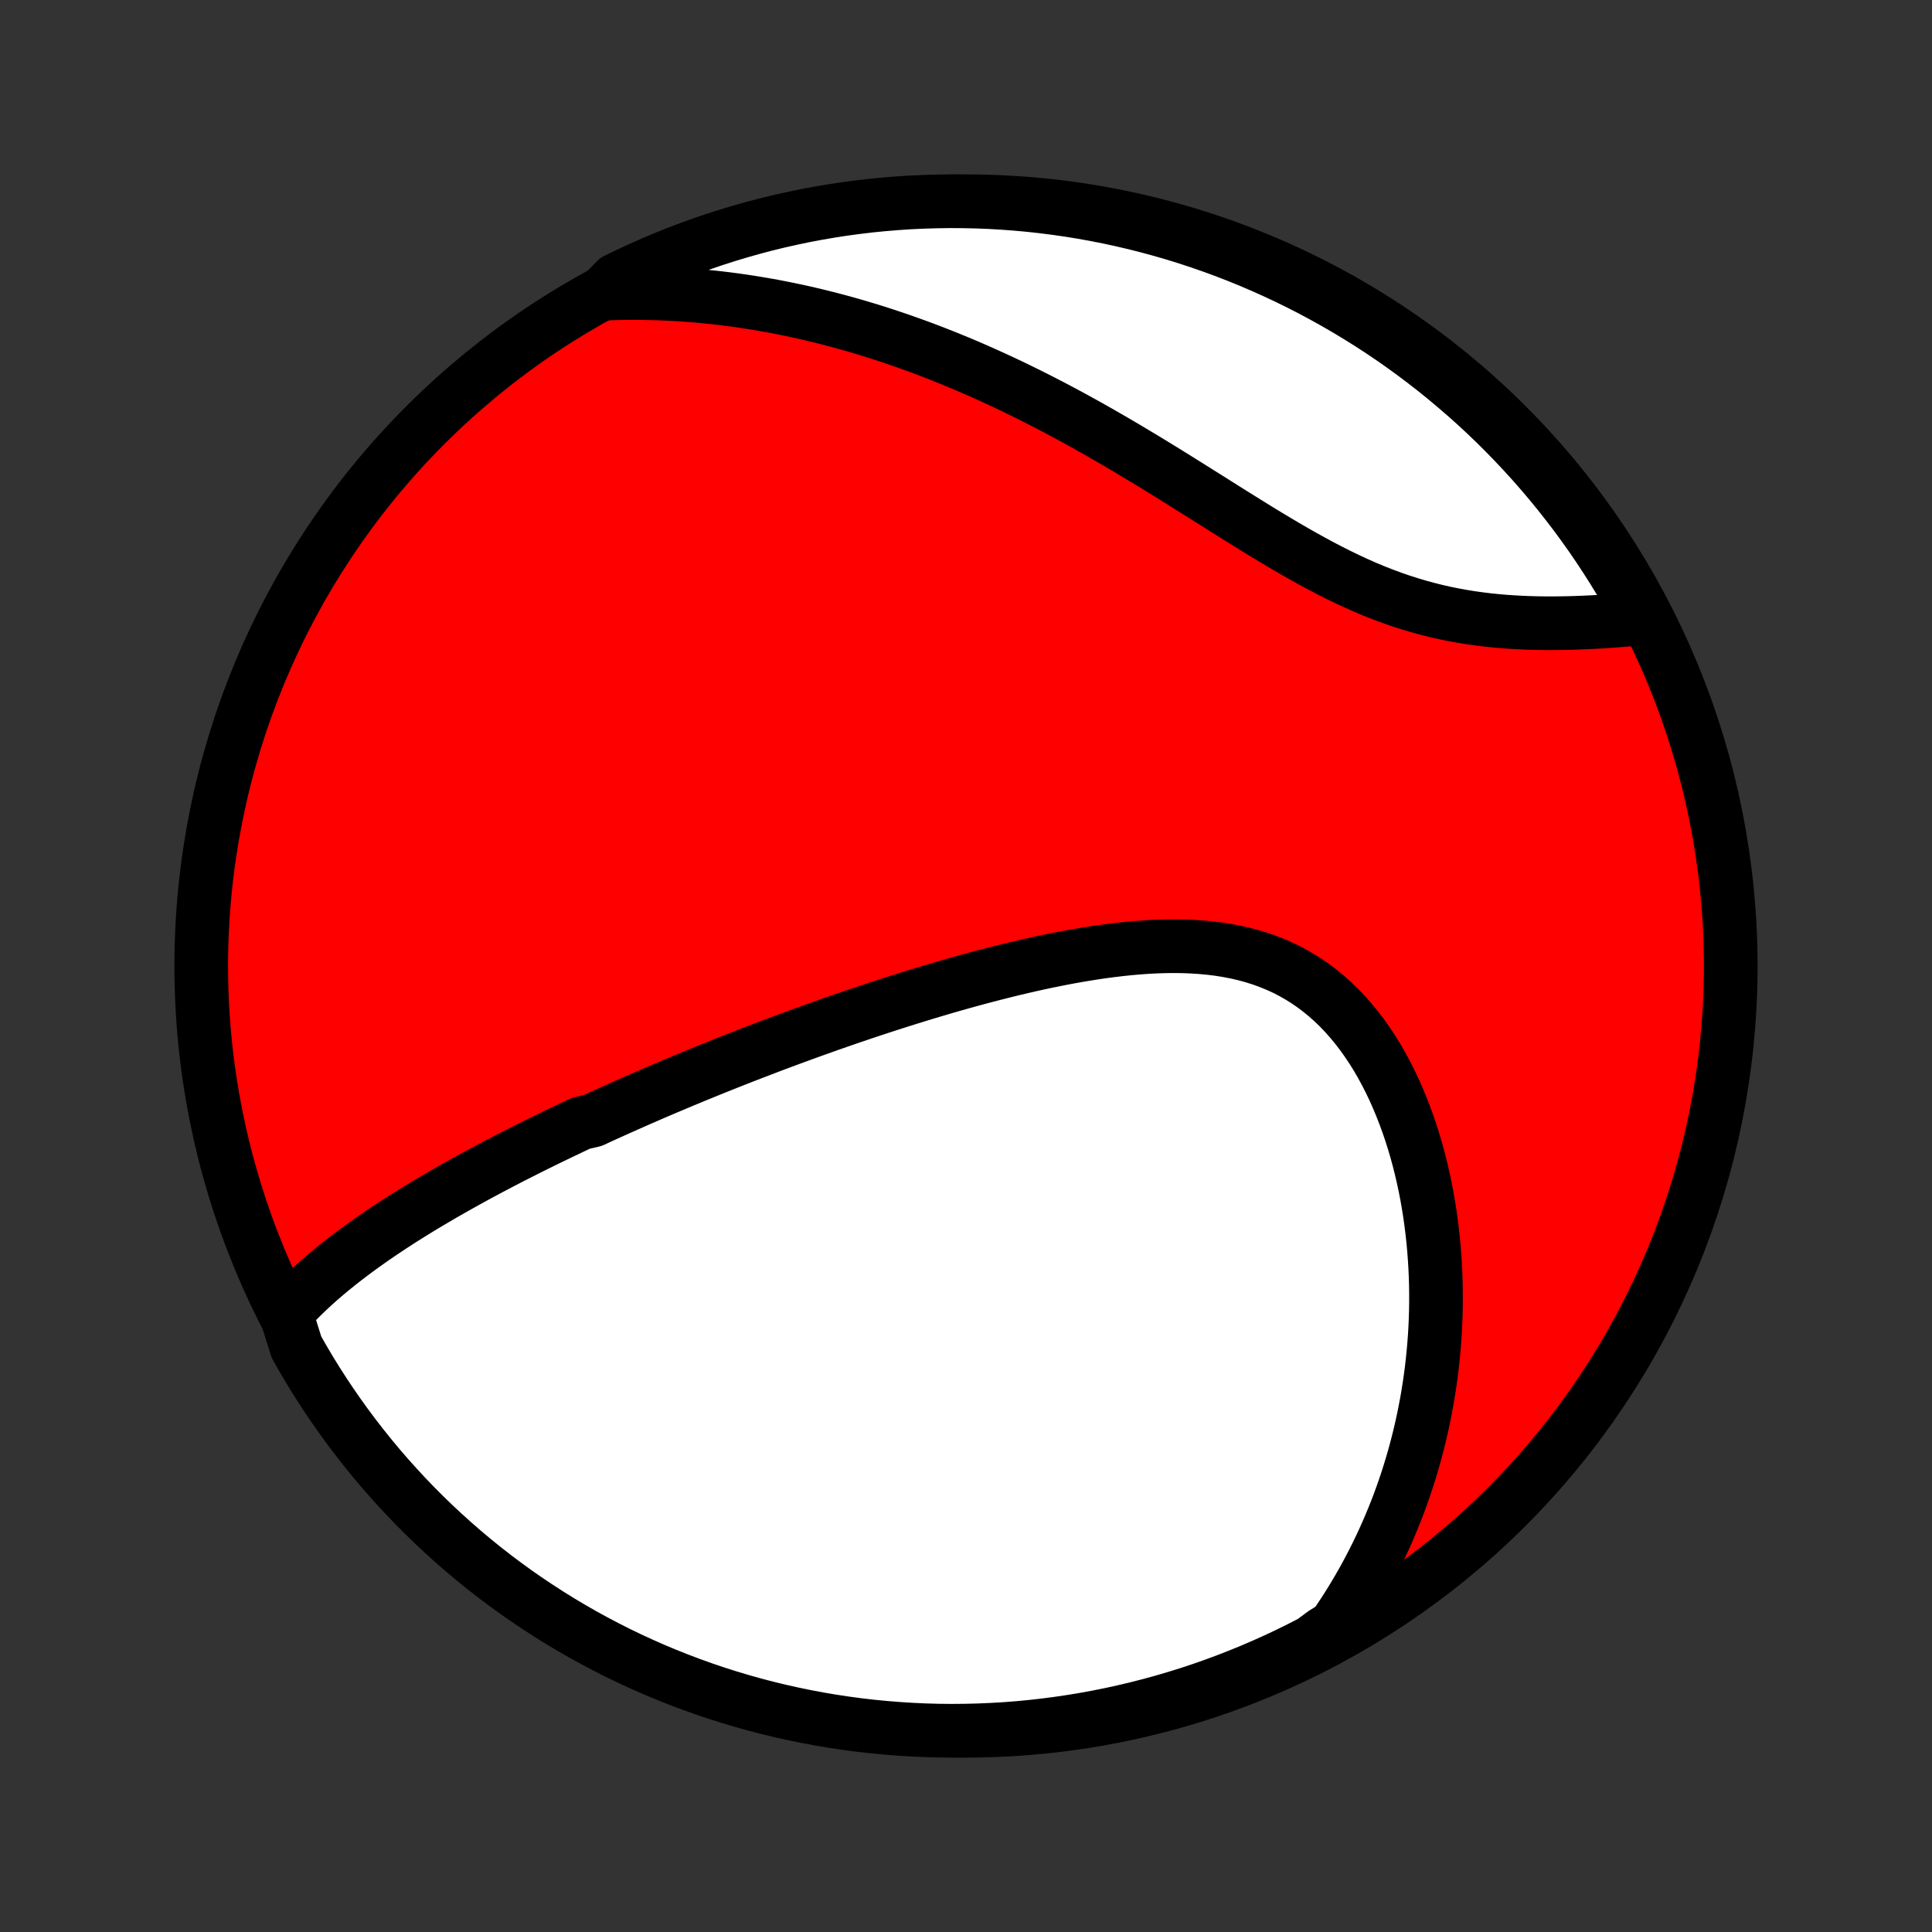 <?xml version="1.0" encoding="utf-8" standalone="no"?>
<!DOCTYPE svg PUBLIC "-//W3C//DTD SVG 1.1//EN"
  "http://www.w3.org/Graphics/SVG/1.1/DTD/svg11.dtd">
<!-- Created with matplotlib (http://matplotlib.org/) -->
<svg height="72pt" version="1.1" viewBox="0 0 72 72" width="72pt" xmlns="http://www.w3.org/2000/svg" xmlns:xlink="http://www.w3.org/1999/xlink">
 <rect x="0" y="0" width="72" height="72" fill="#333333" stroke="none"/>
 <defs>
  <style type="text/css">
*{stroke-linecap:butt;stroke-linejoin:round;}
  </style>
 </defs>
 <g id="figure_1">
  <g id="patch_1">
   <path d="
M0 72
L72 72
L72 0
L0 0
z
" style="fill:none;"/>
  </g>
  <g id="axes_1">
   <g id="PatchCollection_1">
    <defs>
     <path d="
M36 -7.5
C43.558 -7.5 50.808 -10.503 56.153 -15.848
C61.497 -21.192 64.5 -28.442 64.5 -36
C64.5 -43.558 61.497 -50.808 56.153 -56.153
C50.808 -61.497 43.558 -64.5 36 -64.5
C28.442 -64.5 21.192 -61.497 15.848 -56.153
C10.503 -50.808 7.5 -43.558 7.5 -36
C7.5 -28.442 10.503 -21.192 15.848 -15.848
C21.192 -10.503 28.442 -7.5 36 -7.5
z
" id="C0_0_a811fe30f3"/>
     <path d="
M10.651 -23.061
L10.819 -23.246
L10.989 -23.427
L11.163 -23.604
L11.339 -23.777
L11.518 -23.947
L11.699 -24.114
L11.882 -24.278
L12.068 -24.439
L12.255 -24.597
L12.444 -24.752
L12.634 -24.905
L12.826 -25.055
L13.019 -25.203
L13.213 -25.349
L13.409 -25.493
L13.605 -25.634
L13.802 -25.774
L14 -25.911
L14.199 -26.047
L14.399 -26.181
L14.599 -26.313
L14.8 -26.444
L15.001 -26.573
L15.203 -26.7
L15.405 -26.826
L15.608 -26.951
L15.811 -27.074
L16.015 -27.196
L16.219 -27.316
L16.423 -27.436
L16.628 -27.554
L16.833 -27.671
L17.038 -27.787
L17.244 -27.902
L17.45 -28.016
L17.656 -28.13
L17.863 -28.242
L18.07 -28.353
L18.277 -28.463
L18.485 -28.573
L18.693 -28.682
L18.901 -28.79
L19.11 -28.898
L19.32 -29.004
L19.529 -29.11
L19.74 -29.216
L19.95 -29.321
L20.162 -29.425
L20.373 -29.529
L20.586 -29.632
L20.799 -29.735
L21.012 -29.837
L21.227 -29.939
L21.441 -30.041
L21.657 -30.142
L22.091 -30.242
L22.309 -30.343
L22.527 -30.443
L22.747 -30.543
L22.968 -30.642
L23.189 -30.741
L23.412 -30.84
L23.636 -30.939
L23.86 -31.038
L24.086 -31.136
L24.313 -31.235
L24.541 -31.333
L24.771 -31.431
L25.002 -31.528
L25.234 -31.626
L25.467 -31.724
L25.702 -31.821
L25.938 -31.919
L26.176 -32.016
L26.416 -32.114
L26.657 -32.211
L26.899 -32.308
L27.143 -32.405
L27.39 -32.503
L27.637 -32.6
L27.887 -32.697
L28.138 -32.794
L28.392 -32.891
L28.647 -32.989
L28.904 -33.086
L29.164 -33.183
L29.425 -33.28
L29.689 -33.377
L29.954 -33.474
L30.222 -33.571
L30.493 -33.668
L30.765 -33.765
L31.04 -33.862
L31.317 -33.958
L31.596 -34.055
L31.878 -34.151
L32.162 -34.247
L32.449 -34.343
L32.738 -34.438
L33.029 -34.533
L33.323 -34.628
L33.62 -34.722
L33.919 -34.816
L34.221 -34.909
L34.525 -35.002
L34.831 -35.094
L35.14 -35.185
L35.451 -35.275
L35.765 -35.364
L36.081 -35.452
L36.4 -35.539
L36.72 -35.624
L37.043 -35.708
L37.368 -35.79
L37.695 -35.871
L38.024 -35.949
L38.355 -36.026
L38.688 -36.1
L39.022 -36.171
L39.358 -36.239
L39.695 -36.305
L40.033 -36.367
L40.373 -36.425
L40.713 -36.48
L41.054 -36.531
L41.395 -36.576
L41.736 -36.617
L42.078 -36.653
L42.419 -36.683
L42.759 -36.707
L43.098 -36.724
L43.437 -36.735
L43.774 -36.738
L44.109 -36.733
L44.441 -36.72
L44.772 -36.698
L45.099 -36.667
L45.424 -36.627
L45.744 -36.576
L46.061 -36.515
L46.374 -36.443
L46.682 -36.36
L46.985 -36.265
L47.282 -36.158
L47.574 -36.04
L47.861 -35.91
L48.141 -35.767
L48.414 -35.612
L48.681 -35.445
L48.941 -35.266
L49.194 -35.075
L49.44 -34.873
L49.679 -34.66
L49.91 -34.436
L50.133 -34.202
L50.349 -33.957
L50.557 -33.704
L50.758 -33.441
L50.951 -33.17
L51.136 -32.892
L51.314 -32.606
L51.484 -32.313
L51.646 -32.014
L51.801 -31.71
L51.949 -31.4
L52.089 -31.086
L52.221 -30.768
L52.347 -30.446
L52.466 -30.121
L52.577 -29.794
L52.682 -29.464
L52.78 -29.132
L52.871 -28.798
L52.956 -28.463
L53.034 -28.127
L53.106 -27.791
L53.172 -27.454
L53.231 -27.117
L53.285 -26.78
L53.332 -26.444
L53.374 -26.108
L53.41 -25.773
L53.441 -25.439
L53.466 -25.105
L53.486 -24.774
L53.501 -24.443
L53.511 -24.114
L53.515 -23.787
L53.515 -23.461
L53.51 -23.137
L53.5 -22.815
L53.486 -22.494
L53.467 -22.176
L53.443 -21.86
L53.415 -21.545
L53.383 -21.233
L53.347 -20.923
L53.306 -20.615
L53.261 -20.309
L53.213 -20.006
L53.16 -19.704
L53.103 -19.405
L53.043 -19.108
L52.979 -18.813
L52.911 -18.521
L52.839 -18.23
L52.764 -17.942
L52.685 -17.656
L52.602 -17.372
L52.516 -17.09
L52.426 -16.81
L52.333 -16.532
L52.236 -16.256
L52.136 -15.983
L52.032 -15.711
L51.924 -15.441
L51.813 -15.174
L51.699 -14.908
L51.581 -14.644
L51.46 -14.382
L51.335 -14.122
L51.207 -13.864
L51.075 -13.608
L50.94 -13.353
L50.801 -13.1
L50.658 -12.849
L50.512 -12.6
L50.363 -12.353
L50.209 -12.107
L50.052 -11.863
L49.891 -11.62
L49.726 -11.38
L49.338 -11.141
L48.897 -10.814
L48.451 -10.585
L48.002 -10.364
L47.549 -10.15
L47.092 -9.945
L46.633 -9.747
L46.169 -9.558
L45.703 -9.376
L45.234 -9.203
L44.762 -9.037
L44.288 -8.88
L43.81 -8.732
L43.331 -8.591
L42.849 -8.459
L42.365 -8.335
L41.879 -8.22
L41.392 -8.113
L40.903 -8.015
L40.412 -7.925
L39.92 -7.844
L39.426 -7.771
L38.932 -7.707
L38.437 -7.651
L37.941 -7.604
L37.444 -7.566
L36.947 -7.537
L36.45 -7.516
L35.953 -7.504
L35.455 -7.5
L34.958 -7.505
L34.461 -7.519
L33.965 -7.542
L33.469 -7.573
L32.974 -7.613
L32.48 -7.661
L31.987 -7.718
L31.495 -7.784
L31.005 -7.858
L30.516 -7.941
L30.028 -8.033
L29.543 -8.133
L29.059 -8.241
L28.578 -8.358
L28.099 -8.483
L27.622 -8.617
L27.148 -8.759
L26.677 -8.909
L26.208 -9.068
L25.742 -9.235
L25.28 -9.41
L24.821 -9.593
L24.365 -9.784
L23.913 -9.983
L23.464 -10.19
L23.019 -10.405
L22.578 -10.628
L22.142 -10.858
L21.709 -11.096
L21.281 -11.342
L20.857 -11.595
L20.438 -11.856
L20.024 -12.124
L19.614 -12.399
L19.21 -12.681
L18.811 -12.971
L18.416 -13.267
L18.028 -13.571
L17.644 -13.881
L17.267 -14.198
L16.895 -14.522
L16.529 -14.852
L16.168 -15.189
L15.814 -15.532
L15.466 -15.881
L15.124 -16.236
L14.789 -16.598
L14.46 -16.965
L14.137 -17.338
L13.822 -17.717
L13.513 -18.101
L13.21 -18.491
L12.915 -18.886
L12.627 -19.286
L12.346 -19.692
L12.072 -20.102
L11.806 -20.517
L11.546 -20.937
L11.295 -21.362
L11.05 -21.791
z
" id="C0_1_e0920946aa"/>
     <path d="
M22.466 -61.054
L22.757 -61.065
L23.047 -61.073
L23.337 -61.077
L23.627 -61.079
L23.916 -61.077
L24.205 -61.072
L24.494 -61.065
L24.783 -61.054
L25.071 -61.04
L25.36 -61.023
L25.648 -61.003
L25.937 -60.98
L26.225 -60.954
L26.514 -60.925
L26.803 -60.893
L27.092 -60.858
L27.381 -60.82
L27.671 -60.779
L27.961 -60.735
L28.251 -60.688
L28.542 -60.638
L28.834 -60.586
L29.125 -60.529
L29.418 -60.47
L29.711 -60.408
L30.005 -60.343
L30.299 -60.275
L30.594 -60.203
L30.89 -60.129
L31.187 -60.051
L31.485 -59.97
L31.783 -59.886
L32.082 -59.798
L32.383 -59.708
L32.684 -59.614
L32.986 -59.516
L33.289 -59.415
L33.593 -59.311
L33.899 -59.203
L34.205 -59.092
L34.513 -58.978
L34.822 -58.859
L35.131 -58.738
L35.442 -58.612
L35.754 -58.484
L36.068 -58.351
L36.382 -58.215
L36.697 -58.075
L37.014 -57.932
L37.332 -57.785
L37.651 -57.634
L37.971 -57.48
L38.292 -57.322
L38.614 -57.161
L38.938 -56.995
L39.262 -56.827
L39.587 -56.655
L39.914 -56.479
L40.241 -56.3
L40.569 -56.118
L40.898 -55.932
L41.228 -55.743
L41.558 -55.552
L41.889 -55.358
L42.221 -55.16
L42.553 -54.961
L42.886 -54.759
L43.22 -54.555
L43.554 -54.349
L43.888 -54.141
L44.222 -53.932
L44.557 -53.722
L44.892 -53.512
L45.227 -53.301
L45.562 -53.09
L45.897 -52.879
L46.232 -52.67
L46.567 -52.462
L46.901 -52.255
L47.236 -52.051
L47.571 -51.85
L47.905 -51.652
L48.239 -51.458
L48.573 -51.269
L48.906 -51.084
L49.239 -50.904
L49.572 -50.731
L49.905 -50.564
L50.237 -50.403
L50.569 -50.25
L50.9 -50.104
L51.231 -49.966
L51.562 -49.836
L51.892 -49.714
L52.221 -49.6
L52.549 -49.495
L52.877 -49.398
L53.203 -49.309
L53.529 -49.227
L53.853 -49.154
L54.176 -49.088
L54.497 -49.03
L54.817 -48.978
L55.135 -48.934
L55.451 -48.895
L55.765 -48.863
L56.077 -48.836
L56.386 -48.815
L56.693 -48.798
L56.997 -48.786
L57.299 -48.778
L57.597 -48.774
L57.892 -48.774
L58.185 -48.777
L58.474 -48.782
L58.759 -48.791
L59.042 -48.802
L59.32 -48.815
L59.596 -48.83
L59.867 -48.847
L60.135 -48.866
L60.4 -48.886
L60.66 -48.907
L60.917 -48.929
L61.111 -48.952
L60.871 -49.48
L60.625 -49.916
L60.371 -50.348
L60.109 -50.776
L59.84 -51.199
L59.564 -51.617
L59.281 -52.031
L58.99 -52.44
L58.693 -52.843
L58.388 -53.242
L58.077 -53.636
L57.759 -54.024
L57.435 -54.406
L57.104 -54.783
L56.766 -55.154
L56.422 -55.52
L56.072 -55.879
L55.716 -56.233
L55.354 -56.58
L54.986 -56.921
L54.612 -57.255
L54.232 -57.583
L53.847 -57.905
L53.457 -58.22
L53.061 -58.528
L52.66 -58.829
L52.254 -59.123
L51.843 -59.411
L51.427 -59.691
L51.006 -59.964
L50.581 -60.229
L50.152 -60.487
L49.718 -60.738
L49.28 -60.981
L48.838 -61.217
L48.392 -61.445
L47.942 -61.665
L47.488 -61.877
L47.031 -62.082
L46.571 -62.279
L46.108 -62.467
L45.641 -62.648
L45.171 -62.82
L44.699 -62.984
L44.224 -63.14
L43.747 -63.288
L43.267 -63.427
L42.785 -63.558
L42.301 -63.681
L41.815 -63.795
L41.327 -63.901
L40.837 -63.998
L40.346 -64.087
L39.854 -64.167
L39.361 -64.238
L38.866 -64.301
L38.371 -64.356
L37.875 -64.401
L37.378 -64.438
L36.881 -64.467
L36.384 -64.486
L35.887 -64.497
L35.389 -64.5
L34.892 -64.493
L34.395 -64.478
L33.899 -64.455
L33.403 -64.422
L32.908 -64.381
L32.414 -64.332
L31.921 -64.273
L31.43 -64.207
L30.939 -64.131
L30.451 -64.047
L29.964 -63.955
L29.479 -63.853
L28.995 -63.744
L28.514 -63.626
L28.035 -63.499
L27.559 -63.364
L27.085 -63.221
L26.614 -63.07
L26.146 -62.91
L25.681 -62.742
L25.219 -62.566
L24.76 -62.382
L24.305 -62.19
L23.853 -61.99
L23.405 -61.782
L22.96 -61.566
z
" id="C0_2_72eacd2028"/>
    </defs>
    <g clip-path="url(#p1bffca34e9)">
     <use style="fill:#ff0000;stroke:#000000;stroke-width:2.0;" x="0.0" xlink:href="#C0_0_a811fe30f3" y="72.0"/>
    </g>
    <g clip-path="url(#p1bffca34e9)">
     <use style="fill:#ffffff;stroke:#000000;stroke-width:2.0;" x="0.0" xlink:href="#C0_1_e0920946aa" y="72.0"/>
    </g>
    <g clip-path="url(#p1bffca34e9)">
     <use style="fill:#ffffff;stroke:#000000;stroke-width:2.0;" x="0.0" xlink:href="#C0_2_72eacd2028" y="72.0"/>
    </g>
   </g>
  </g>
 </g>
 <defs>
  <clipPath id="p1bffca34e9">
   <rect height="72.0" width="72.0" x="0.0" y="0.0"/>
  </clipPath>
 </defs>
</svg>
